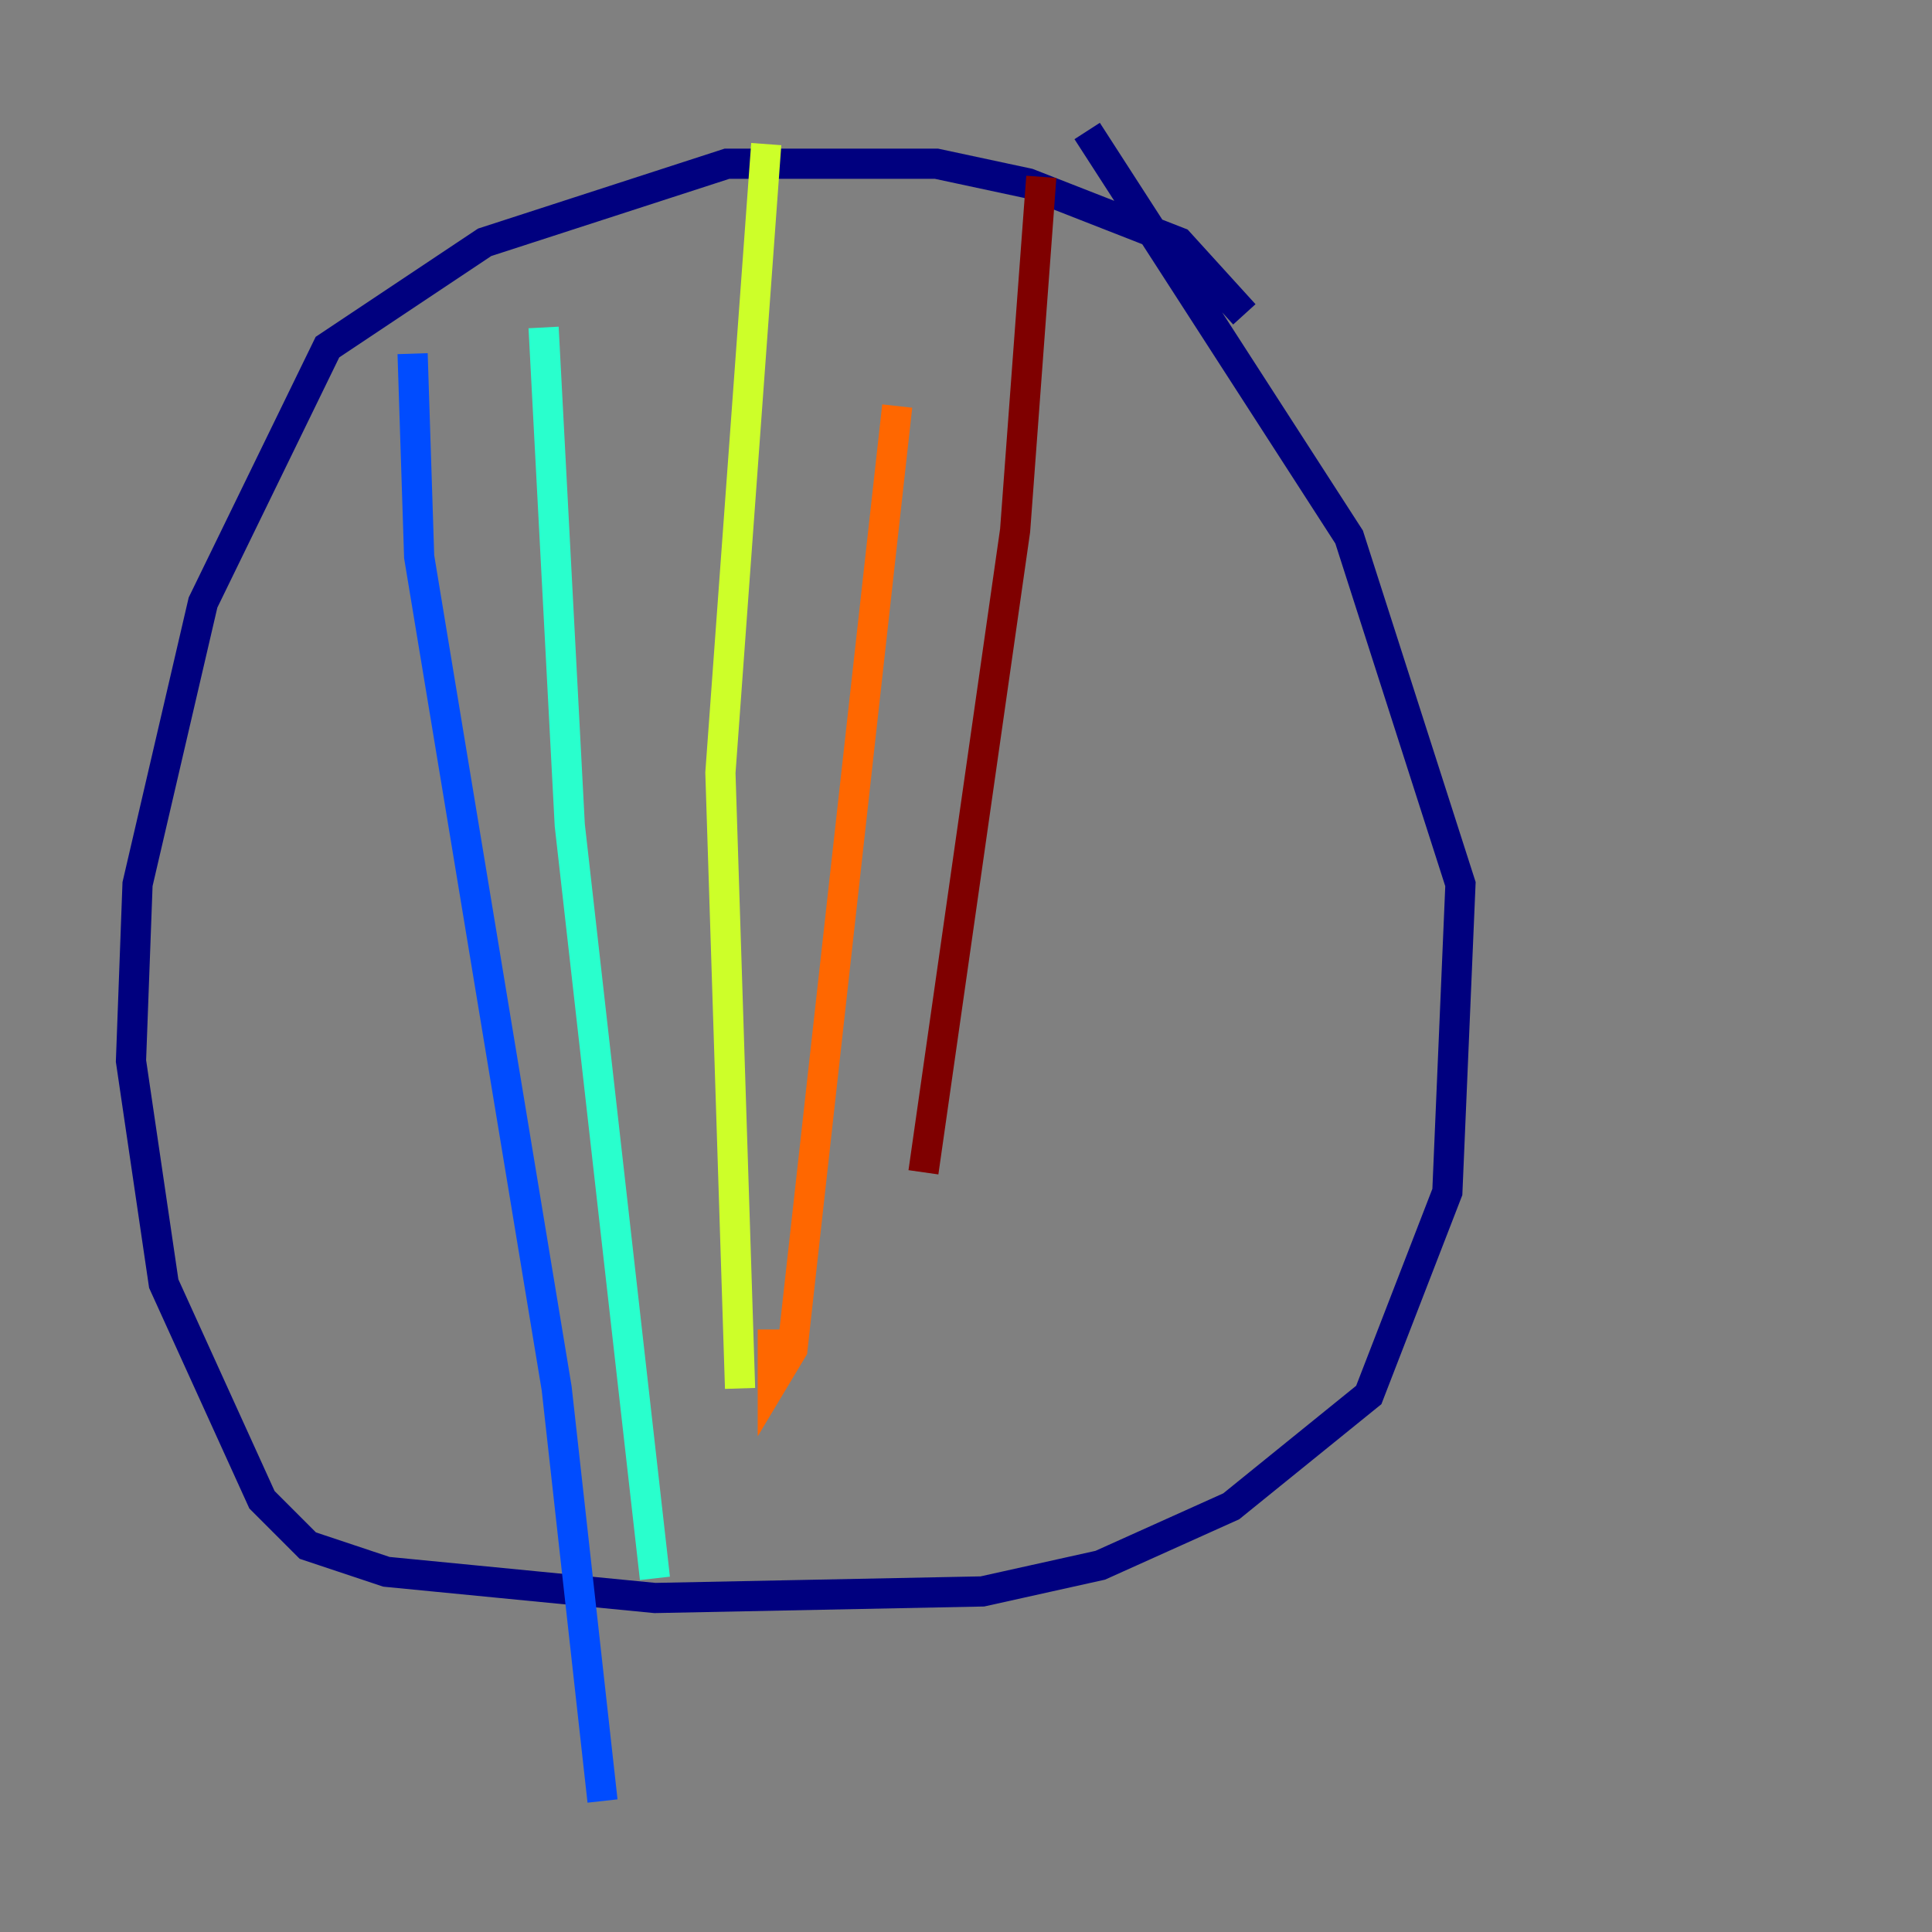 <?xml version="1.0" encoding="utf-8" ?>
<svg baseProfile="tiny" height="128" version="1.2" viewBox="0,0,128,128" width="128" xmlns="http://www.w3.org/2000/svg" xmlns:ev="http://www.w3.org/2001/xml-events" xmlns:xlink="http://www.w3.org/1999/xlink"><rect x="0" y="0" width="128" height="128" fill="#808080" stroke="none"/><defs /><polyline fill="none" points="82.441,20.827 78.102,16.054 68.122,12.149 62.047,10.848 48.163,10.848 32.108,16.054 21.695,22.997 13.451,39.919 9.112,58.576 8.678,70.291 10.848,85.044 17.356,99.363 20.393,102.4 25.6,104.136 43.39,105.871 65.085,105.437 72.895,103.702 81.573,99.797 90.685,92.42 95.891,78.969 96.759,58.576 89.383,35.58 72.027,8.678" stroke="#00007f" stroke-width="2" /><polyline fill="none" points="27.336,23.43 27.77,36.881 36.881,91.986 39.919,119.322" stroke="#004cff" stroke-width="2" /><polyline fill="none" points="36.014,21.695 37.749,54.671 43.39,104.57" stroke="#29ffcd" stroke-width="2" /><polyline fill="none" points="50.766,9.546 47.729,51.2 49.031,91.986" stroke="#cdff29" stroke-width="2" /><polyline fill="none" points="59.444,26.902 52.502,89.383 51.2,91.552 51.2,88.081" stroke="#ff6700" stroke-width="2" /><polyline fill="none" points="68.99,11.715 67.254,35.146 61.18,77.668" stroke="#7f0000" stroke-width="2" /></svg>